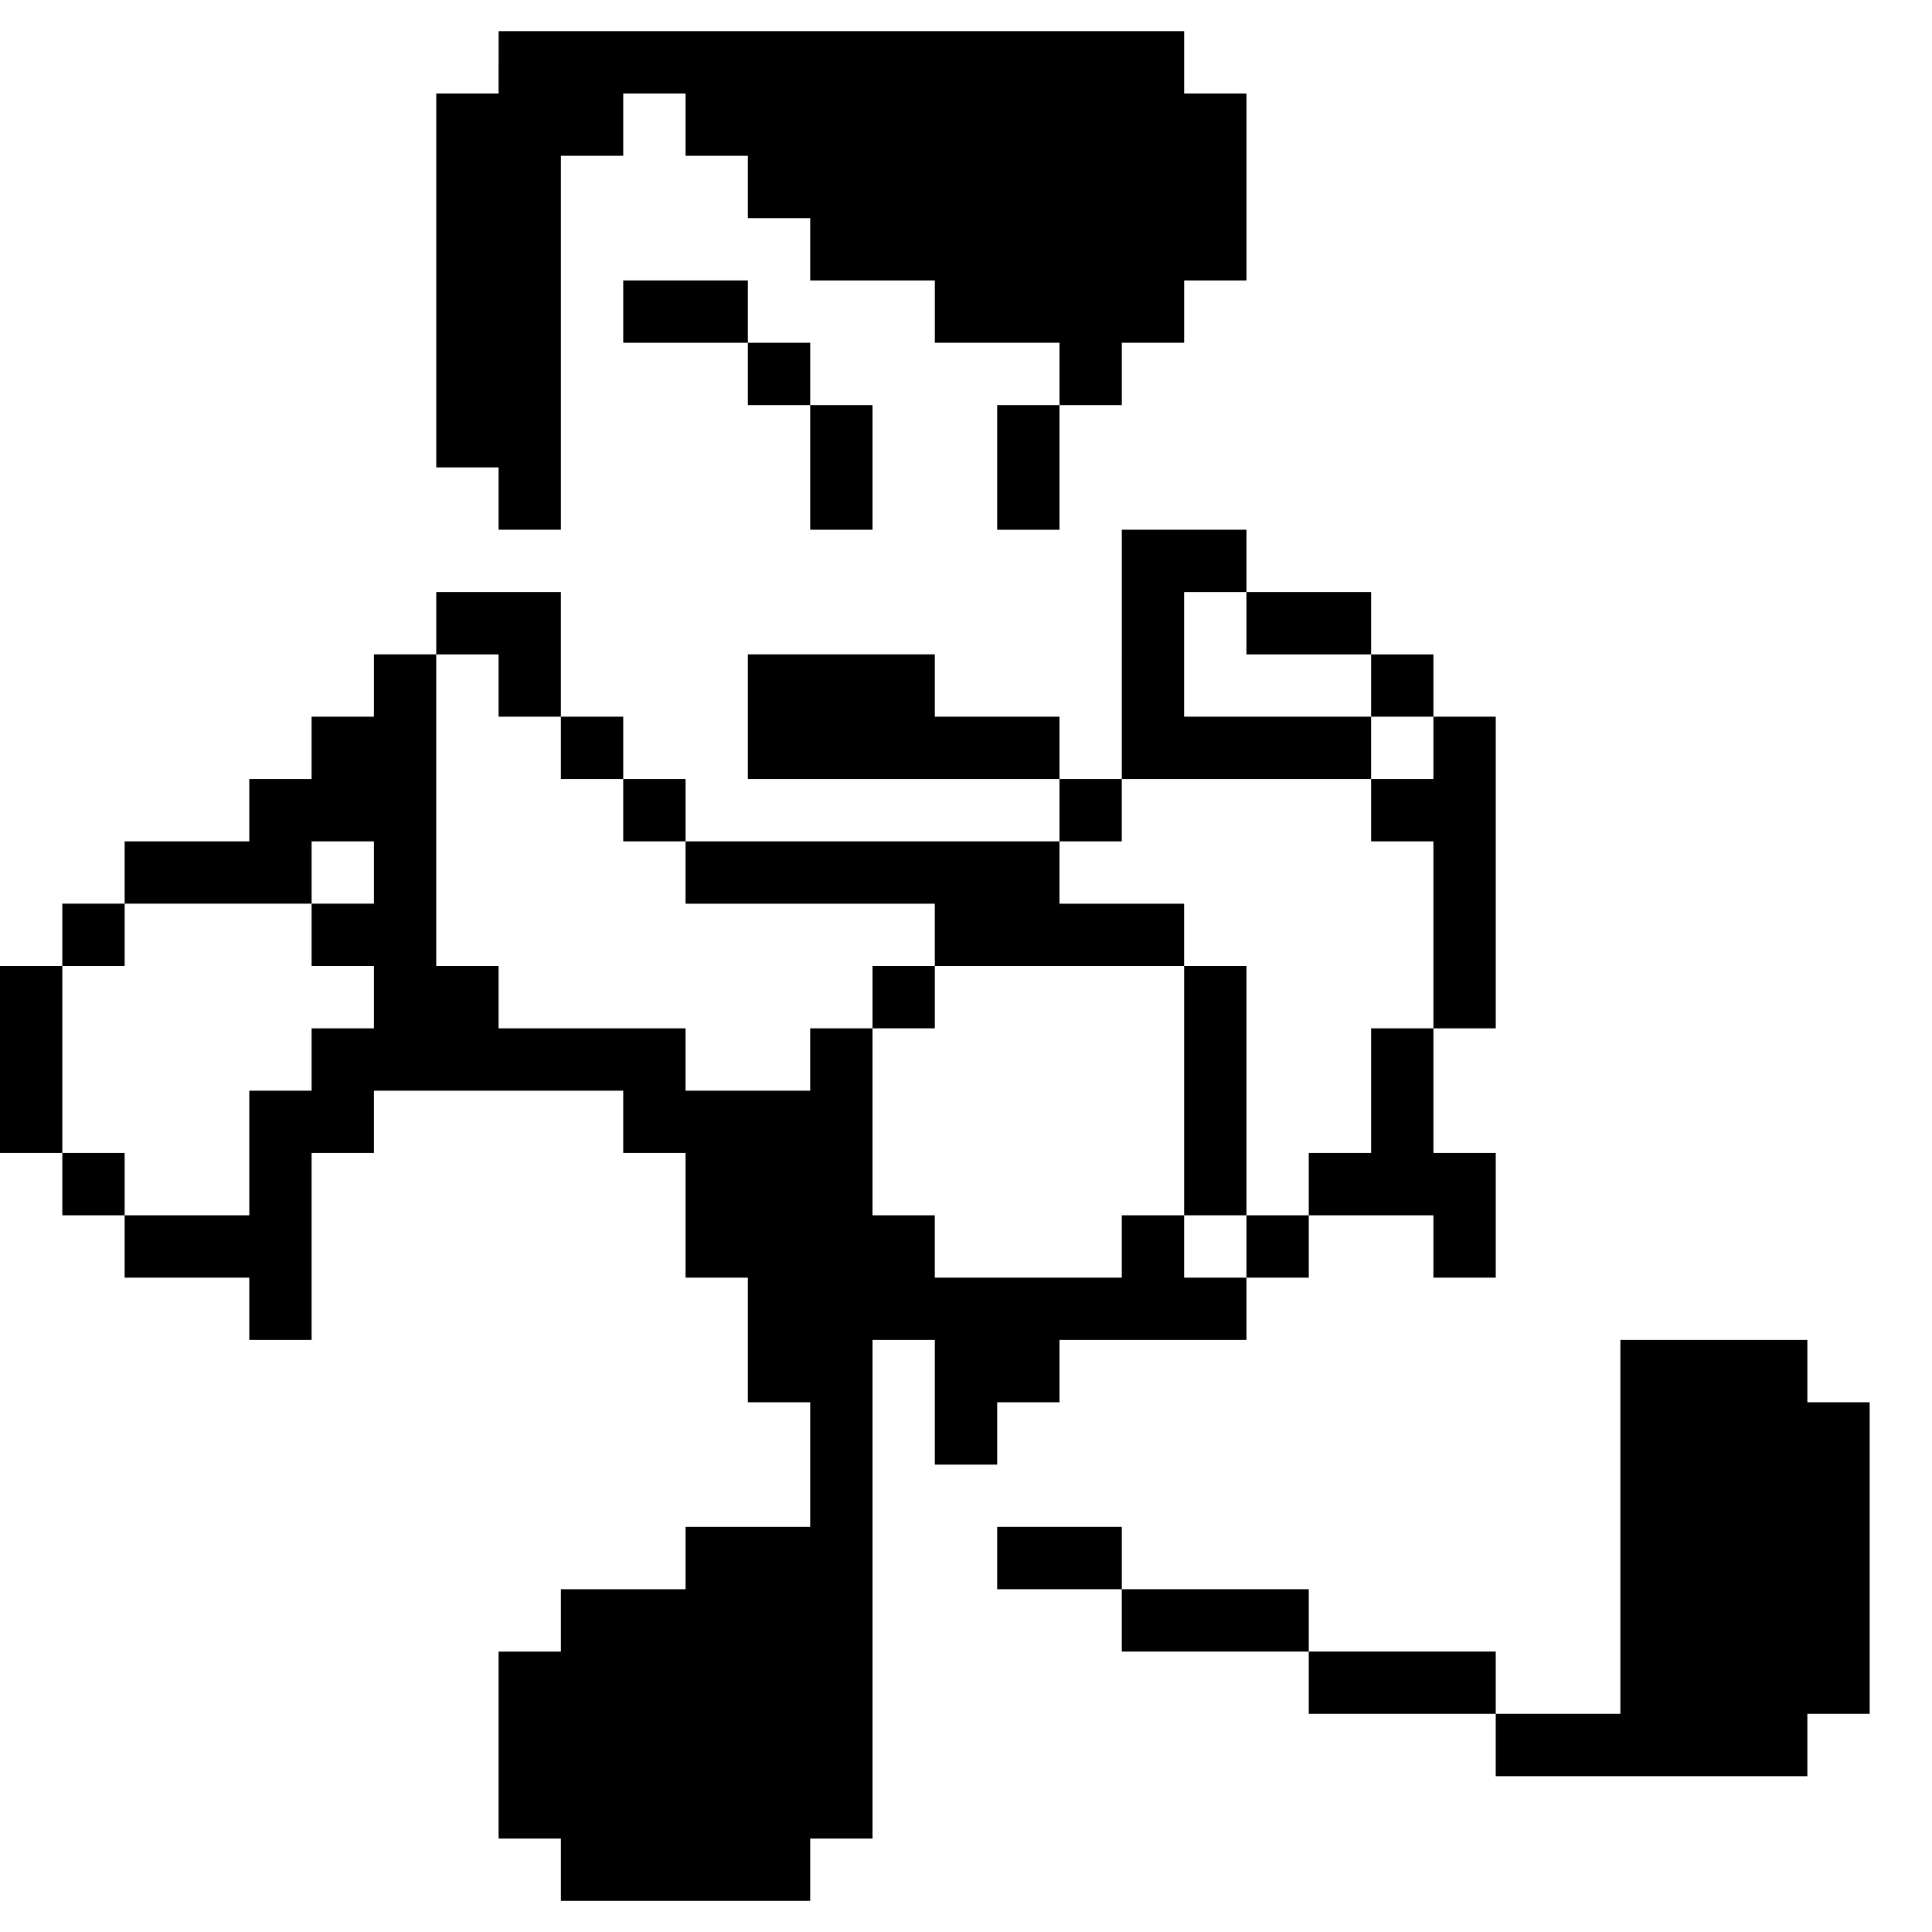 <?xml version="1.0" standalone="no"?>
<!DOCTYPE svg PUBLIC "-//W3C//DTD SVG 20010904//EN"
 "http://www.w3.org/TR/2001/REC-SVG-20010904/DTD/svg10.dtd">
<svg version="1.0" xmlns="http://www.w3.org/2000/svg"
 width="310pt" height="310pt" viewBox="0 0 310 310"
 preserveAspectRatio="xMidYMid meet">
<g transform="translate(0,310) scale(0.1,-0.1)"
fill="#000000" stroke="none">
<path d="M800 3000 l0 -50 -50 0 -50 0 0 -300 0 -300 50 0 50 0 0 -50 0 -50
50 0 50 0 0 300 0 300 50 0 50 0 0 50 0 50 50 0 50 0 0 -50 0 -50 50 0 50 0 0
-50 0 -50 50 0 50 0 0 -50 0 -50 100 0 100 0 0 -50 0 -50 100 0 100 0 0 -50 0
-50 -50 0 -50 0 0 -100 0 -100 50 0 50 0 0 100 0 100 50 0 50 0 0 50 0 50 50
0 50 0 0 50 0 50 50 0 50 0 0 150 0 150 -50 0 -50 0 0 50 0 50 -550 0 -550 0
0 -50z"/>
<path d="M1000 2600 l0 -50 100 0 100 0 0 -50 0 -50 50 0 50 0 0 -100 0 -100
50 0 50 0 0 100 0 100 -50 0 -50 0 0 50 0 50 -50 0 -50 0 0 50 0 50 -100 0
-100 0 0 -50z"/>
<path d="M1800 2050 l0 -200 -50 0 -50 0 0 50 0 50 -100 0 -100 0 0 50 0 50
-150 0 -150 0 0 -100 0 -100 250 0 250 0 0 -50 0 -50 -300 0 -300 0 0 50 0 50
-50 0 -50 0 0 50 0 50 -50 0 -50 0 0 100 0 100 -100 0 -100 0 0 -50 0 -50 -50
0 -50 0 0 -50 0 -50 -50 0 -50 0 0 -50 0 -50 -50 0 -50 0 0 -50 0 -50 -100 0
-100 0 0 -50 0 -50 -50 0 -50 0 0 -50 0 -50 -50 0 -50 0 0 -150 0 -150 50 0
50 0 0 -50 0 -50 50 0 50 0 0 -50 0 -50 100 0 100 0 0 -50 0 -50 50 0 50 0 0
150 0 150 50 0 50 0 0 50 0 50 200 0 200 0 0 -50 0 -50 50 0 50 0 0 -100 0
-100 50 0 50 0 0 -100 0 -100 50 0 50 0 0 -100 0 -100 -100 0 -100 0 0 -50 0
-50 -100 0 -100 0 0 -50 0 -50 -50 0 -50 0 0 -150 0 -150 50 0 50 0 0 -50 0
-50 200 0 200 0 0 50 0 50 50 0 50 0 0 400 0 400 50 0 50 0 0 -100 0 -100 50
0 50 0 0 50 0 50 50 0 50 0 0 50 0 50 150 0 150 0 0 50 0 50 50 0 50 0 0 50 0
50 100 0 100 0 0 -50 0 -50 50 0 50 0 0 100 0 100 -50 0 -50 0 0 100 0 100 50
0 50 0 0 250 0 250 -50 0 -50 0 0 50 0 50 -50 0 -50 0 0 50 0 50 -100 0 -100
0 0 50 0 50 -100 0 -100 0 0 -200z m200 50 l0 -50 100 0 100 0 0 -50 0 -50 50
0 50 0 0 -50 0 -50 -50 0 -50 0 0 -50 0 -50 50 0 50 0 0 -150 0 -150 -50 0
-50 0 0 -100 0 -100 -50 0 -50 0 0 -50 0 -50 -50 0 -50 0 0 -50 0 -50 -50 0
-50 0 0 50 0 50 -50 0 -50 0 0 -50 0 -50 -150 0 -150 0 0 50 0 50 -50 0 -50 0
0 150 0 150 -50 0 -50 0 0 -50 0 -50 -100 0 -100 0 0 50 0 50 -150 0 -150 0 0
50 0 50 -50 0 -50 0 0 250 0 250 50 0 50 0 0 -50 0 -50 50 0 50 0 0 -50 0 -50
50 0 50 0 0 -50 0 -50 50 0 50 0 0 -50 0 -50 200 0 200 0 0 -50 0 -50 200 0
200 0 0 50 0 50 -100 0 -100 0 0 50 0 50 50 0 50 0 0 50 0 50 200 0 200 0 0
50 0 50 -150 0 -150 0 0 100 0 100 50 0 50 0 0 -50z m-1400 -400 l0 -50 -50 0
-50 0 0 -50 0 -50 50 0 50 0 0 -50 0 -50 -50 0 -50 0 0 -50 0 -50 -50 0 -50 0
0 -100 0 -100 -100 0 -100 0 0 50 0 50 -50 0 -50 0 0 150 0 150 50 0 50 0 0
50 0 50 150 0 150 0 0 50 0 50 50 0 50 0 0 -50z"/>
<path d="M1400 1500 l0 -50 50 0 50 0 0 50 0 50 -50 0 -50 0 0 -50z"/>
<path d="M1900 1350 l0 -200 50 0 50 0 0 200 0 200 -50 0 -50 0 0 -200z"/>
<path d="M2600 650 l0 -300 -100 0 -100 0 0 50 0 50 -150 0 -150 0 0 50 0 50
-150 0 -150 0 0 50 0 50 -100 0 -100 0 0 -50 0 -50 100 0 100 0 0 -50 0 -50
150 0 150 0 0 -50 0 -50 150 0 150 0 0 -50 0 -50 250 0 250 0 0 50 0 50 50 0
50 0 0 250 0 250 -50 0 -50 0 0 50 0 50 -150 0 -150 0 0 -300z"/>
</g>
</svg>
